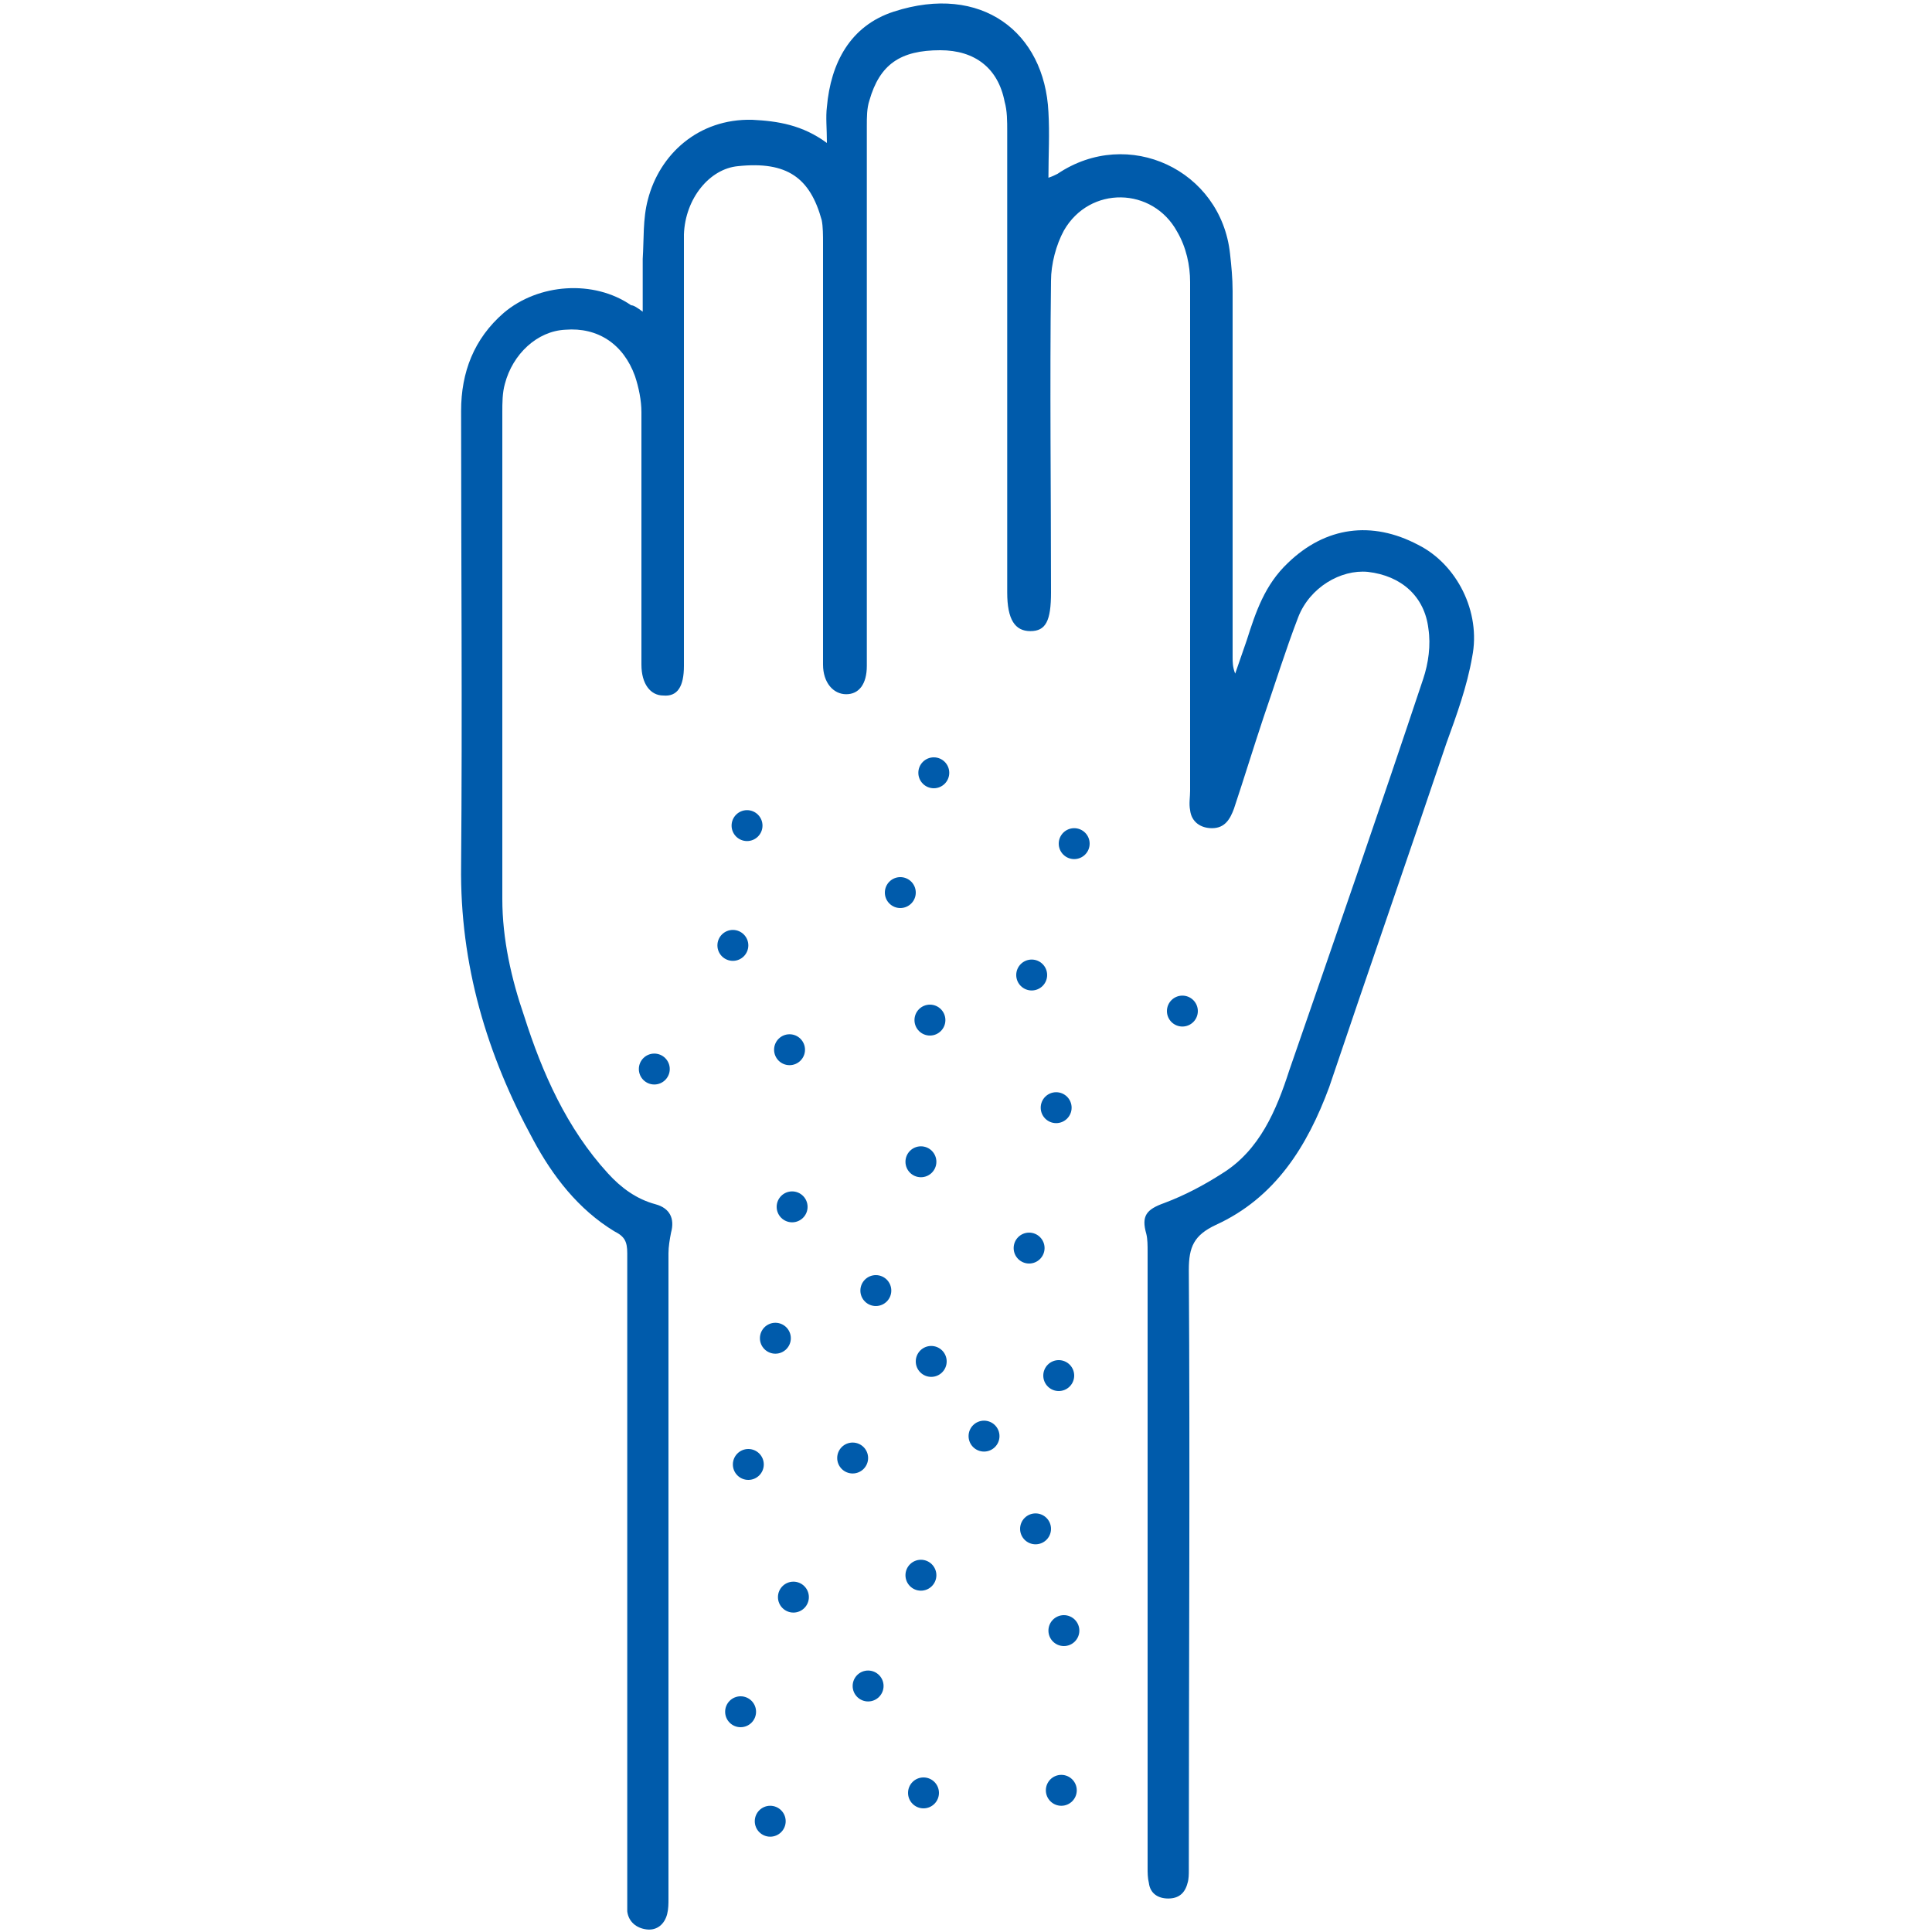 <?xml version="1.0" encoding="utf-8"?>
<!-- Generator: Adobe Illustrator 24.3.0, SVG Export Plug-In . SVG Version: 6.00 Build 0)  -->
<svg version="1.1" id="Layer_1" xmlns="http://www.w3.org/2000/svg" xmlns:xlink="http://www.w3.org/1999/xlink" x="0px" y="0px"
	 viewBox="0 0 150 150" style="enable-background:new 0 0 150 150;" xml:space="preserve">
<style type="text/css">
	.st0{fill:#CDEEFD;}
	.st1{fill:#111224;}
	.st2{fill:#005BAB;}
</style>
<path class="st0" d="M1465.3,1556.3c-2.4-0.2-4.3-1.3-4.4-4.1c-0.1-6.7,1.6-10,4.9-9.9c0.2,0,0.3,0,0.5,0c2.2,0.5,4.3,2.1,3.2,4
	C1467.7,1549.5,1473.1,1555.7,1465.3,1556.3z M1465.5,1554.4c1.3-0.1,2.3-0.6,2.3-2.1c-0.1-1.7-1.5-2.1-2.8-2.4c-1.6-0.4-2,0.8-2,2
	C1463,1553.5,1464,1554.2,1465.5,1554.4z M1467.8,1546.5c0-1.4-0.6-2.2-2.1-2.2c-0.9,0-1.6,0.4-1.7,1.4c-0.2,1.4,0.9,2.1,2,2.5
	C1467.3,1548.5,1467.6,1547.5,1467.8,1546.5z"/>
<path class="st0" d="M1455.8,1556.6c-0.5-2.9-1.8-4.2-4.6-3.6c-0.7,0.2-1.7,0.3-2.1-0.8c-0.4-1.1,0.1-1.5,1.2-2.1
	c2.1-1.2,2.1-3.9,3.2-5.8c0.6-1,1-2.2,2.5-1.9c1.4,0.3,0.9,1.6,0.8,2.5C1456.4,1548.6,1458.4,1552.5,1455.8,1556.6z"/>
<path class="st1" d="M1465.5,1554.4c-1.5-0.1-2.6-0.8-2.5-2.4c0-1.2,0.4-2.4,2-2c1.2,0.3,2.7,0.7,2.8,2.4
	C1467.8,1553.7,1466.8,1554.2,1465.5,1554.4z"/>
<path class="st1" d="M1467.8,1546.5c-0.2,1-0.5,2.1-1.8,1.7c-1.1-0.4-2.1-1-2-2.5c0.1-1,0.8-1.4,1.7-1.4
	C1467.2,1544.3,1467.8,1545,1467.8,1546.5z"/>
<polygon class="st2" points="1346.8,29.4 1346.9,29.6 1346.6,29.6 "/>
<g>
	<path class="st2" d="M49.9,24.2c0-1.5,0-2.8,0-4.1c0.1-1.5,0-3.1,0.4-4.6c0.9-3.5,3.9-6.3,8.1-6.2c2,0.1,3.9,0.4,5.8,1.8
		c0-1.1-0.1-2,0-2.8C64.5,4.9,66,2,69.4,0.9c6.8-2.2,11.7,1.6,12,7.8c0.1,1.7,0,3.3,0,5.1c0.3-0.1,0.5-0.2,0.7-0.3
		c5.5-3.7,12.7-0.3,13.4,6.2c0.1,0.9,0.2,1.9,0.2,2.9c0,9.5,0,18.9,0,28.4c0,0.4,0,0.8,0.2,1.3c0.3-0.9,0.6-1.7,0.9-2.6
		c0.7-2.2,1.4-4.3,3.2-6c2.9-2.8,6.5-3.3,10.1-1.4c3,1.5,4.9,5.2,4.2,8.7c-0.4,2.3-1.2,4.5-2,6.7c-3,8.9-6.1,17.8-9.1,26.7
		C101.5,89,99,93,94.4,95.1c-1.7,0.8-2.1,1.7-2.1,3.5c0.1,15.5,0,31.1,0,46.6c0,0.3,0,0.7-0.1,1c-0.2,0.8-0.7,1.2-1.5,1.2
		c-0.8,0-1.4-0.4-1.5-1.2c-0.1-0.4-0.1-0.8-0.1-1.2c0-15.9,0-31.9,0-47.8c0-0.5,0-1-0.1-1.4c-0.4-1.4,0-1.9,1.4-2.4
		c1.6-0.6,3.1-1.4,4.5-2.3c2.9-1.8,4.2-4.9,5.2-8c3.5-10.1,7-20.2,10.4-30.4c0.4-1.2,0.6-2.6,0.4-3.9c-0.3-2.5-2.1-4.1-4.7-4.4
		c-2.1-0.2-4.5,1.2-5.4,3.5c-1,2.6-1.8,5.2-2.7,7.8c-0.8,2.4-1.5,4.7-2.3,7.1c-0.3,0.8-0.7,1.5-1.7,1.5c-0.9,0-1.6-0.5-1.7-1.4
		c-0.1-0.5,0-1,0-1.5c0-13.2,0-26.3,0-39.5c0-1.3-0.3-2.7-1-3.9c-1.9-3.5-6.8-3.6-8.8-0.1c-0.6,1.1-1,2.6-1,3.9
		c-0.1,8.1,0,16.1,0,24.2c0,2.2-0.4,3-1.6,3c-1.2,0-1.8-0.9-1.8-3c0-11.9,0-23.9,0-35.8c0-0.8,0-1.6-0.2-2.3c-0.5-2.6-2.3-4-5-4
		c-3.1,0-4.7,1.1-5.5,3.9c-0.2,0.6-0.2,1.3-0.2,2c0,13.9,0,27.7,0,41.6c0,0.1,0,0.2,0,0.3c0,1.4-0.6,2.2-1.6,2.2
		c-1,0-1.8-0.9-1.8-2.3c0-10.9,0-21.8,0-32.7c0-0.6,0-1.3-0.1-1.8c-0.9-3.3-2.7-4.6-6.5-4.2c-2.2,0.2-4.1,2.5-4.2,5.3
		c0,0.8,0,1.6,0,2.4c0,10.4,0,20.7,0,31.1c0,1.6-0.5,2.4-1.6,2.3c-1,0-1.7-0.9-1.7-2.4c0-6.5,0-13,0-19.6c0-0.9-0.2-1.9-0.5-2.8
		c-0.9-2.5-2.9-3.8-5.4-3.6c-2.2,0.1-4.1,1.9-4.7,4.2c-0.2,0.7-0.2,1.5-0.2,2.2c0,12.6,0,25.2,0,37.8c0,3.1,0.7,6.2,1.7,9.1
		c1.4,4.4,3.3,8.7,6.5,12.2c1,1.1,2.2,2,3.7,2.4c1.1,0.3,1.5,1.1,1.2,2.2c-0.1,0.5-0.2,1.1-0.2,1.6c0,16.7,0,33.4,0,50.1
		c0,0.4,0,0.8-0.1,1.2c-0.2,0.8-0.8,1.3-1.6,1.2c-0.8-0.1-1.4-0.6-1.5-1.4c0-0.3,0-0.7,0-1c0-16.7,0-33.4,0-50.1
		c0-0.9-0.2-1.3-1-1.7c-2.8-1.7-4.8-4.3-6.3-7.1c-3.6-6.6-5.7-13.6-5.6-21.3c0.1-11.8,0-23.5,0-35.3c0-3,1-5.6,3.3-7.6
		c2.7-2.3,7-2.6,9.9-0.6C49.2,23.7,49.5,23.9,49.9,24.2z"/>
	<circle class="st2" cx="56.9" cy="73.4" r="1.2"/>
	<circle class="st2" cx="50.8" cy="83" r="1.2"/>
	<circle class="st2" cx="61.3" cy="81.5" r="1.2"/>
	<circle class="st2" cx="69.9" cy="69.3" r="1.2"/>
	<circle class="st2" cx="58" cy="64.1" r="1.2"/>
	<circle class="st2" cx="72.5" cy="60" r="1.2"/>
	<circle class="st2" cx="72.2" cy="79.2" r="1.2"/>
	<circle class="st2" cx="91.8" cy="78.5" r="1.2"/>
	<circle class="st2" cx="80.1" cy="75.7" r="1.2"/>
	<circle class="st2" cx="83.4" cy="65.5" r="1.2"/>
	<circle class="st2" cx="71.5" cy="90.2" r="1.2"/>
	<circle class="st2" cx="82" cy="86" r="1.2"/>
	<circle class="st2" cx="61.5" cy="93.7" r="1.2"/>
	<circle class="st2" cx="68" cy="100.2" r="1.2"/>
	<circle class="st2" cx="76.4" cy="111.5" r="1.2"/>
	<circle class="st2" cx="61.6" cy="124" r="1.2"/>
	<circle class="st2" cx="57.5" cy="132.9" r="1.2"/>
	<circle class="st2" cx="82.2" cy="106.8" r="1.2"/>
	<circle class="st2" cx="79.9" cy="96.9" r="1.2"/>
	<circle class="st2" cx="60.2" cy="103.9" r="1.2"/>
	<circle class="st2" cx="66.2" cy="113.2" r="1.2"/>
	<circle class="st2" cx="71.5" cy="122.3" r="1.2"/>
	<circle class="st2" cx="67.4" cy="130.9" r="1.2"/>
	<circle class="st2" cx="82.4" cy="139" r="1.2"/>
	<circle class="st2" cx="59.8" cy="141.4" r="1.2"/>
	<circle class="st2" cx="71.7" cy="139.2" r="1.2"/>
	<circle class="st2" cx="80.4" cy="118.7" r="1.2"/>
	<circle class="st2" cx="82.6" cy="126.6" r="1.2"/>
	<circle class="st2" cx="72.3" cy="105.7" r="1.2"/>
	<circle class="st2" cx="58.1" cy="113.7" r="1.2"/>
</g>
</svg>
